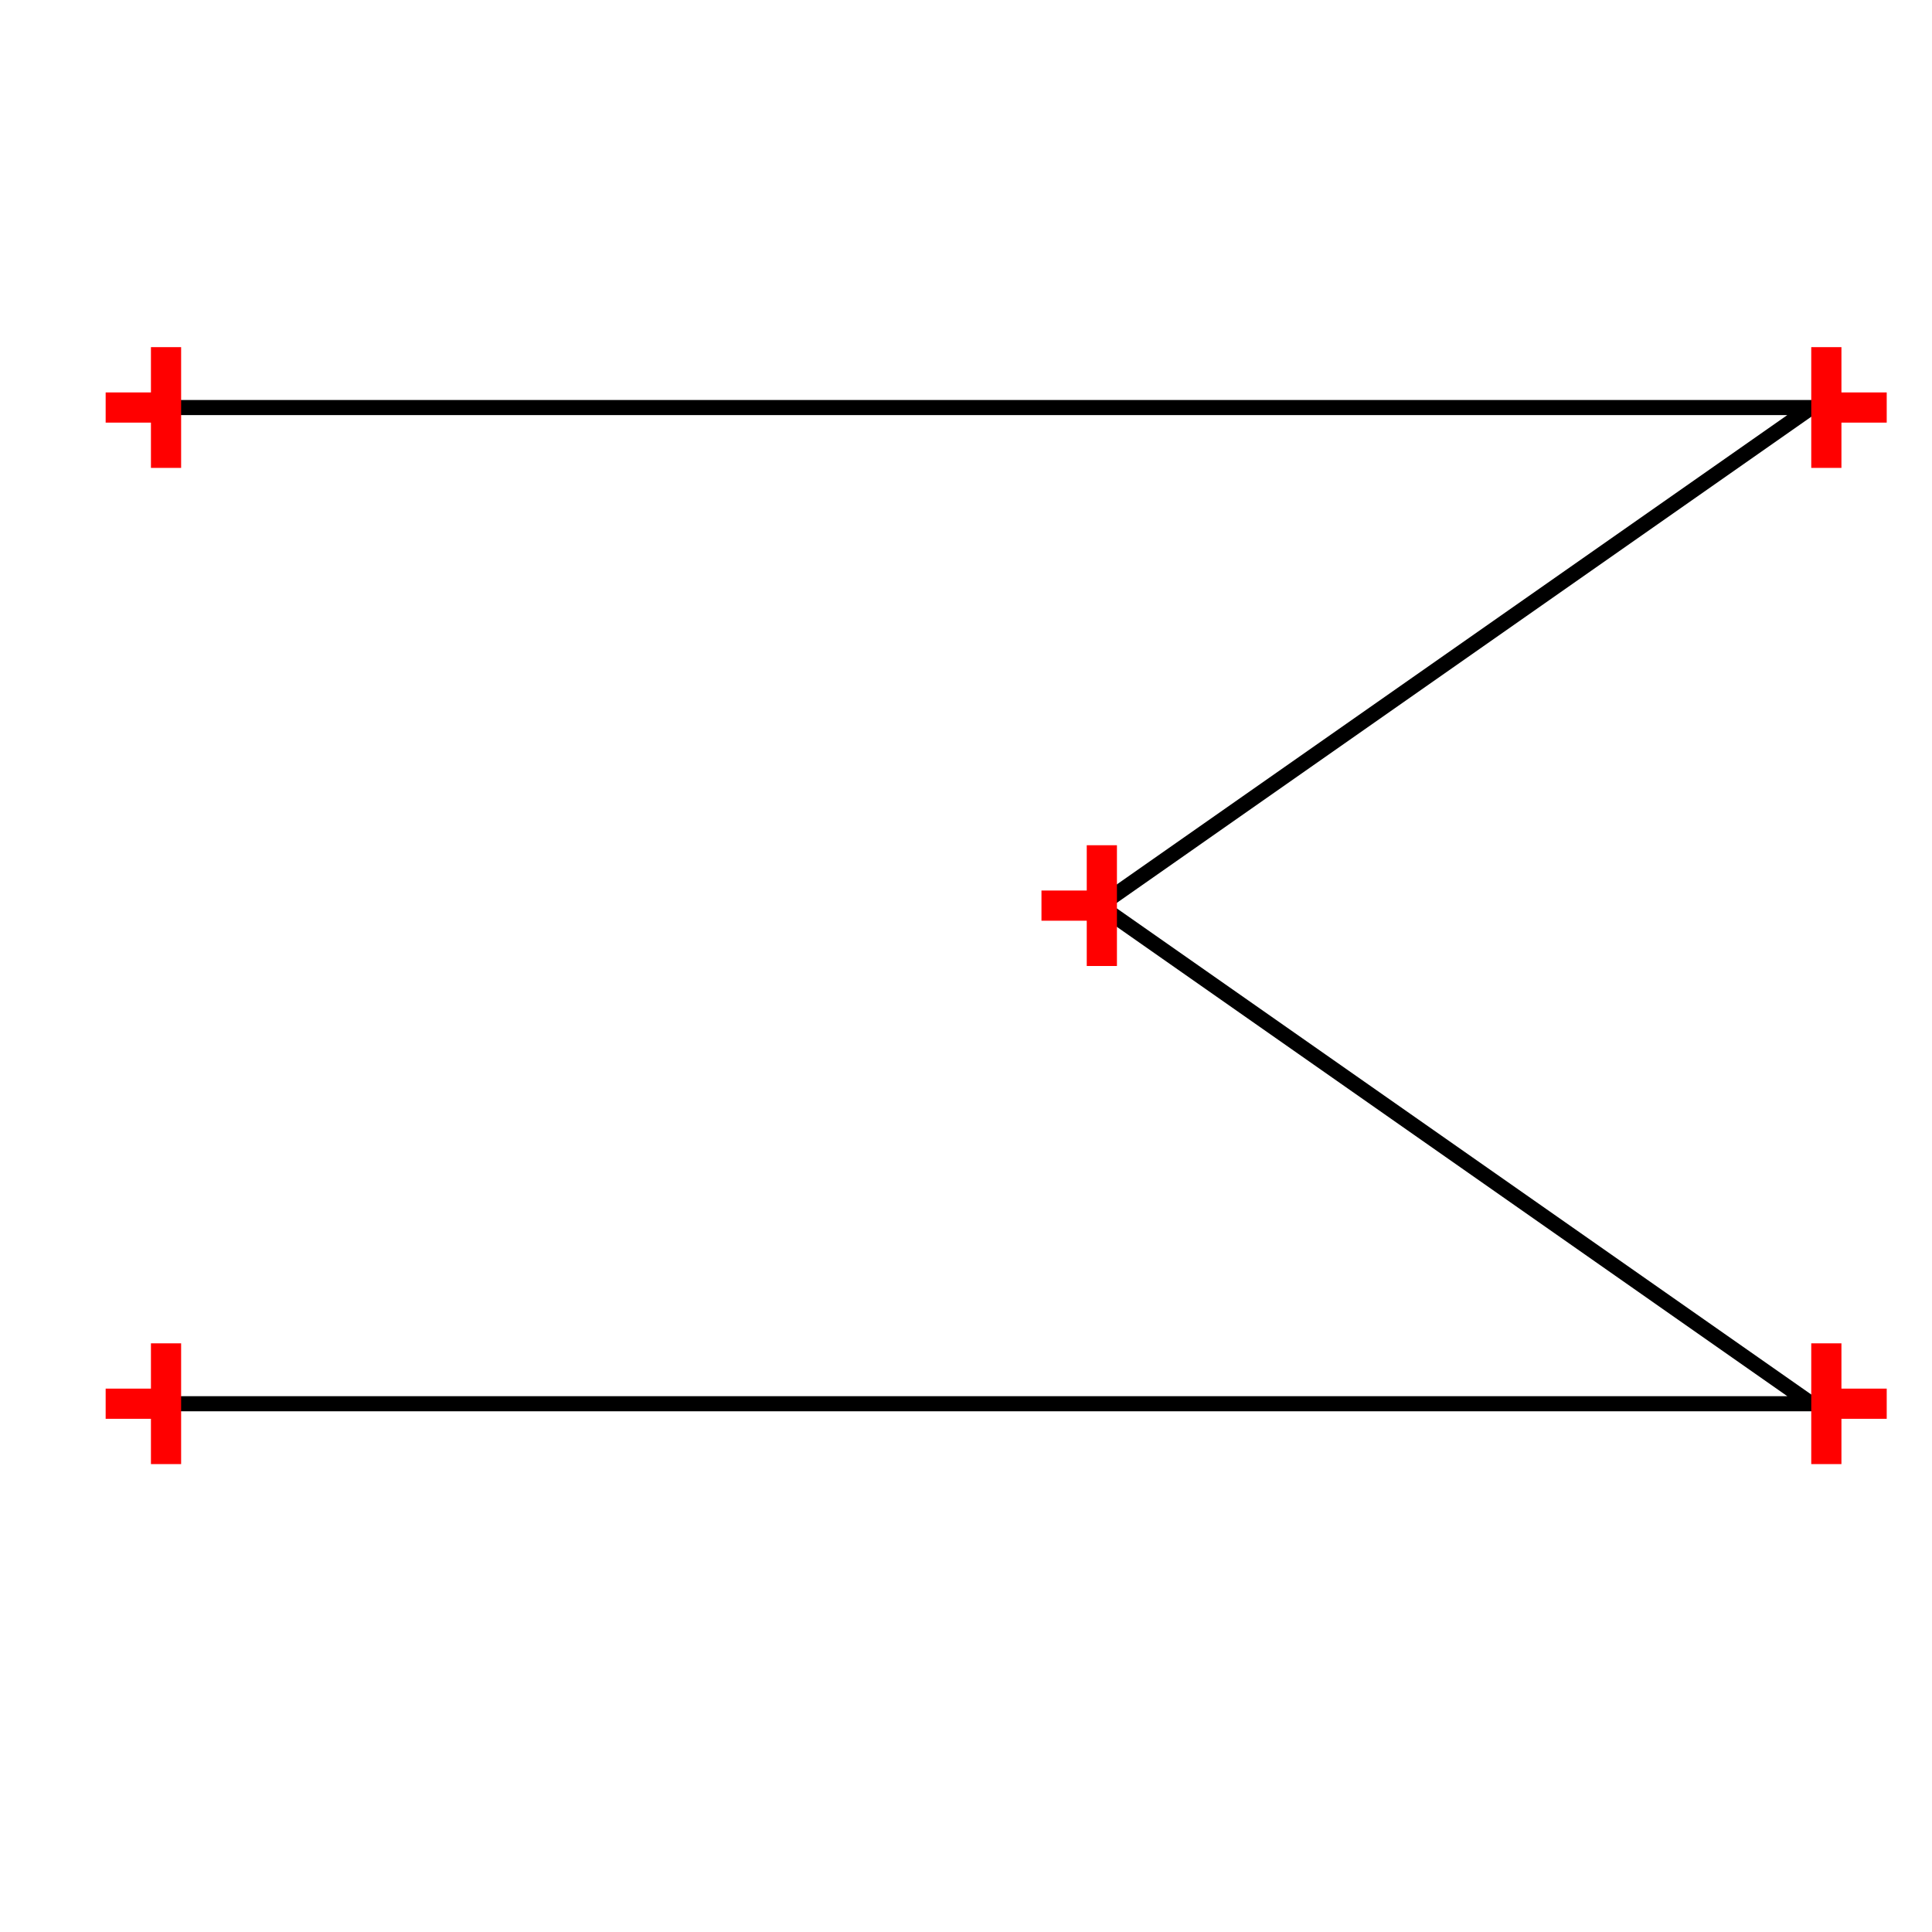 <?xml version="1.0" encoding="UTF-8"?>
<svg xmlns="http://www.w3.org/2000/svg" viewBox="0 0 64 64"><g id="ks8l8d4q2dy" class="Group.cls" transform="translate(3.5 11.5)"><g class="Prim.cls"><g id="ks8l8d4r2dz" transform="translate(1.5 2)"><rect fill="none" height="33" stroke="none" stroke-width="0.5" width="55" x="0" y="0"/></g><g id="ks8l8d4r2e0" transform="translate(1.5 2)"><path d="M 1e-13 1e-13 L 55 0 L 31.429 16.5 L 55 33 L 0 33" fill="none" stroke="#000000" stroke-width="0.5"/></g><g id="ks8l8d4r2e1" transform="translate(1 1) rotate(90 0 1)"><path d="M 0 2 L 1e-13 1e-13" fill="none" stroke="#ff0000"/></g><g id="ks8l8d4r2e2" transform="translate(0 2) rotate(90 2 0)"><path d="M 4 0 L 1e-13 1e-13" fill="none" stroke="#ff0000"/></g><g id="ks8l8d4r2e3" transform="translate(1 34) rotate(90 0 1)"><path d="M 0 2 L 1e-13 1e-13" fill="none" stroke="#ff0000"/></g><g id="ks8l8d4r2e4" transform="translate(0 35) rotate(90 2 0)"><path d="M 4 0 L 1e-13 1e-13" fill="none" stroke="#ff0000"/></g><g id="ks8l8d4r2e5" transform="translate(55 2) rotate(270 2 0)"><path d="M 4 0 L 1e-13 1e-13" fill="none" stroke="#ff0000"/></g><g id="ks8l8d4r2e6" transform="translate(58 1) rotate(270 0 1)"><path d="M 0 2 L 1e-13 1e-13" fill="none" stroke="#ff0000"/></g><g id="ks8l8d4r2e7" transform="translate(31 18.5) rotate(90 2 0)"><path d="M 4 0 L 1e-13 1e-13" fill="none" stroke="#ff0000"/></g><g id="ks8l8d4r2e8" transform="translate(32 17.5) rotate(90 0 1)"><path d="M 0 2 L 1e-13 1e-13" fill="none" stroke="#ff0000"/></g><g id="ks8l8d4r2e9" transform="translate(55 35) rotate(270 2 0)"><path d="M 4 0 L 1e-13 1e-13" fill="none" stroke="#ff0000"/></g><g id="ks8l8d4r2ea" transform="translate(58 34) rotate(270 0 1)"><path d="M 0 2 L 1e-13 1e-13" fill="none" stroke="#ff0000"/></g></g></g></svg>